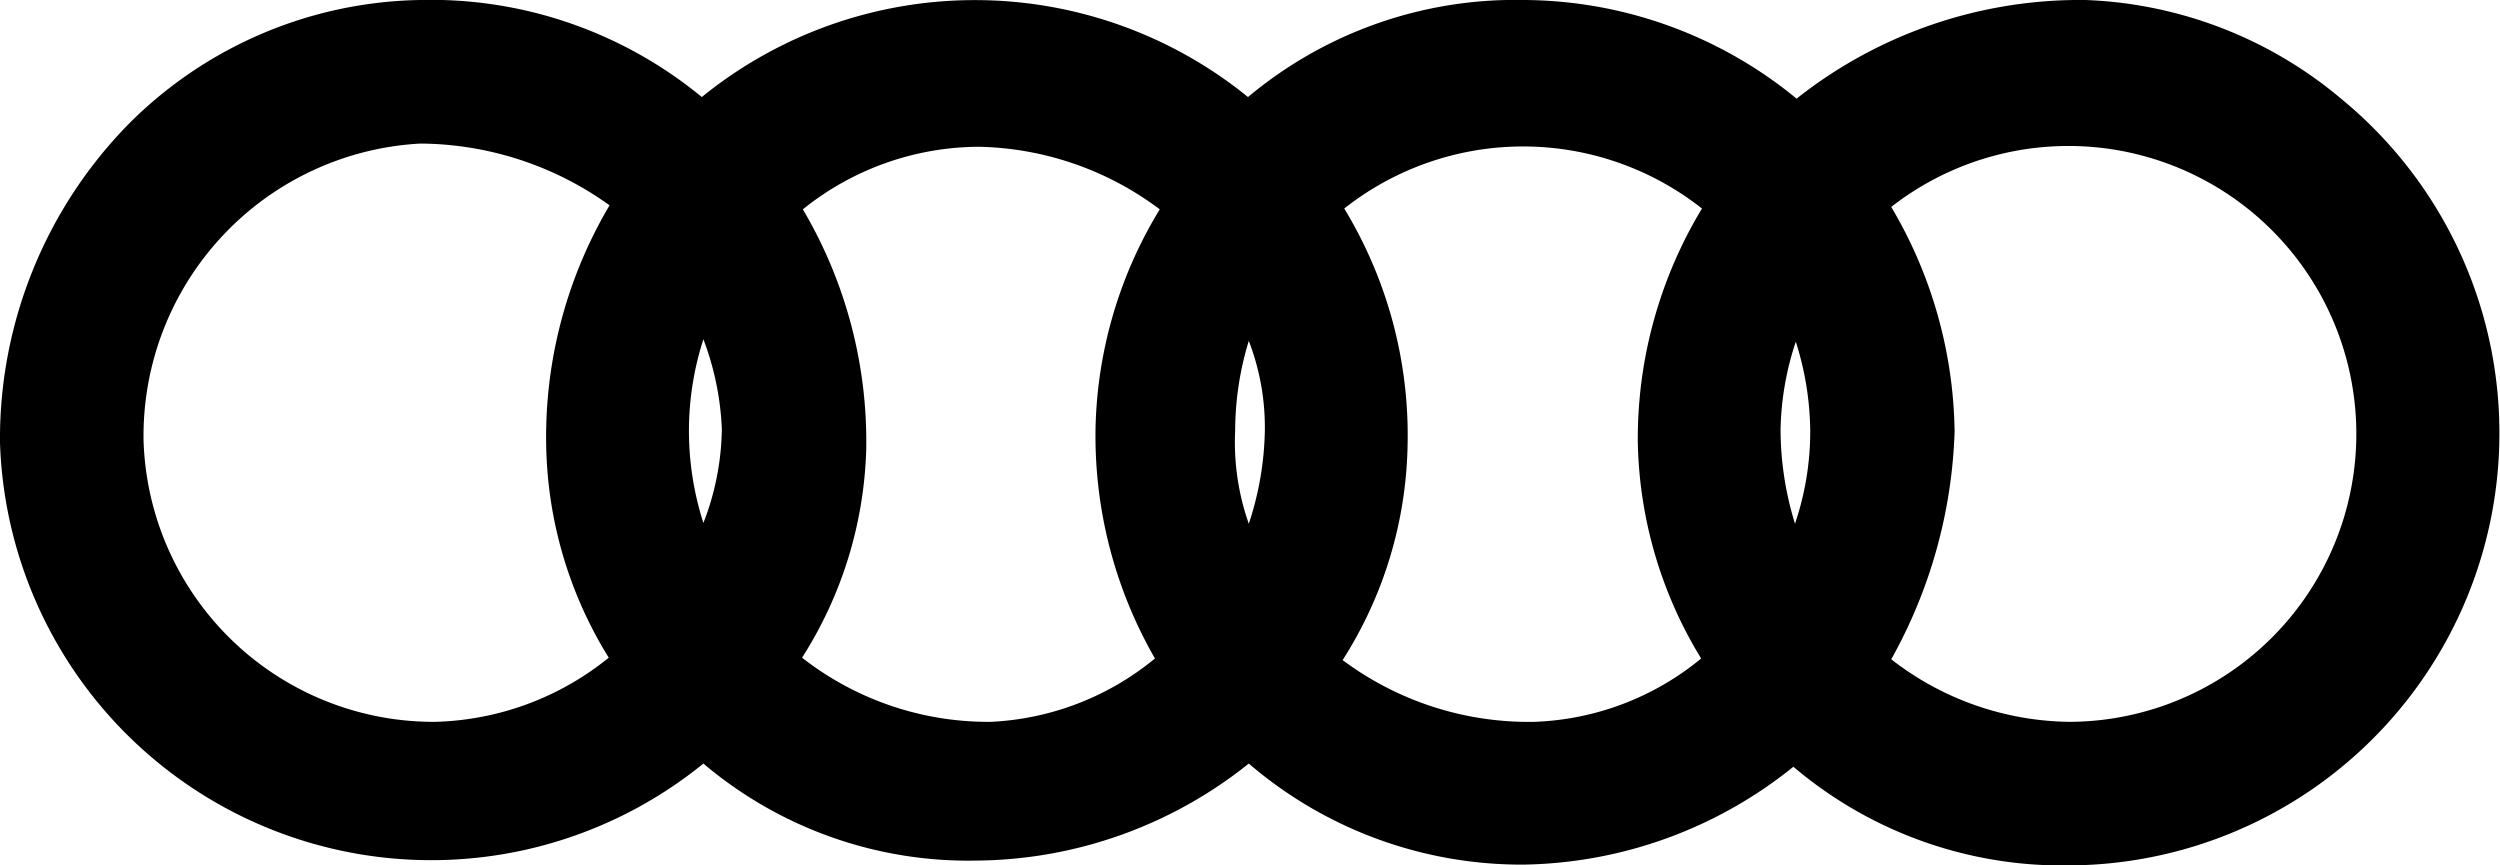 <svg xmlns="http://www.w3.org/2000/svg" viewBox="0 0 31.17 10.79"><defs><style>.cls-1{fill-rule:evenodd;}</style></defs><g id="Capa_2" data-name="Capa 2"><g id="Capa_1-2" data-name="Capa 1"><path class="cls-1" d="M29.2,1.24A5.25,5.25,0,0,0,26,0,5.69,5.69,0,0,0,22.4,1.23,5.39,5.39,0,0,0,19,0a5.19,5.19,0,0,0-3.44,1.21,5.4,5.4,0,0,0-6.81,0A5.31,5.31,0,0,0,5.24,0,5.25,5.25,0,0,0,1.62,1.53,5.6,5.6,0,0,0,0,5.52a5.38,5.38,0,0,0,8.77,4,5.11,5.11,0,0,0,3.39,1.21,5.5,5.5,0,0,0,3.41-1.21A5.22,5.22,0,0,0,19,10.78a5.49,5.49,0,0,0,3.36-1.22,5.18,5.18,0,0,0,3.43,1.23A5.39,5.39,0,0,0,29.2,1.24ZM7.59,8.2A3.58,3.58,0,0,1,5.42,9,3.62,3.62,0,0,1,1.79,5.5,3.65,3.65,0,0,1,5.24,1.79a4.08,4.08,0,0,1,2.36.77,5.67,5.67,0,0,0-.79,3A5.18,5.18,0,0,0,7.59,8.2ZM8.77,6.52a3.76,3.76,0,0,1-.18-1.2,3.71,3.71,0,0,1,.18-1.09A3.56,3.56,0,0,1,9,5.35,3.34,3.34,0,0,1,8.77,6.52ZM14.4,8.21A3.47,3.47,0,0,1,12.35,9,3.77,3.77,0,0,1,10,8.2a5.09,5.09,0,0,0,.8-2.59,5.69,5.69,0,0,0-.79-3,3.52,3.52,0,0,1,2.2-.78,3.88,3.88,0,0,1,2.25.78,5.45,5.45,0,0,0-.8,2.69A5.56,5.56,0,0,0,14.4,8.21Zm1.17-1.68a3.06,3.06,0,0,1-.17-1.16,3.85,3.85,0,0,1,.17-1.12,3,3,0,0,1,.2,1.12A3.87,3.87,0,0,1,15.57,6.53Zm5.64,1.68A3.46,3.46,0,0,1,19.13,9a3.88,3.88,0,0,1-2.39-.77,5.14,5.14,0,0,0,.81-2.69,5.44,5.44,0,0,0-.79-2.94,3.6,3.6,0,0,1,4.46,0,5.55,5.55,0,0,0-.8,2.9A5.34,5.34,0,0,0,21.21,8.21Zm1.17-1.68a4,4,0,0,1-.18-1.18,3.67,3.67,0,0,1,.19-1.09,3.78,3.78,0,0,1,.18,1.1A3.59,3.59,0,0,1,22.38,6.53ZM25.81,9a3.68,3.68,0,0,1-2.23-.78,6.22,6.22,0,0,0,.79-2.84,5.63,5.63,0,0,0-.79-2.8A3.59,3.59,0,1,1,25.81,9Z"/></g></g></svg>
